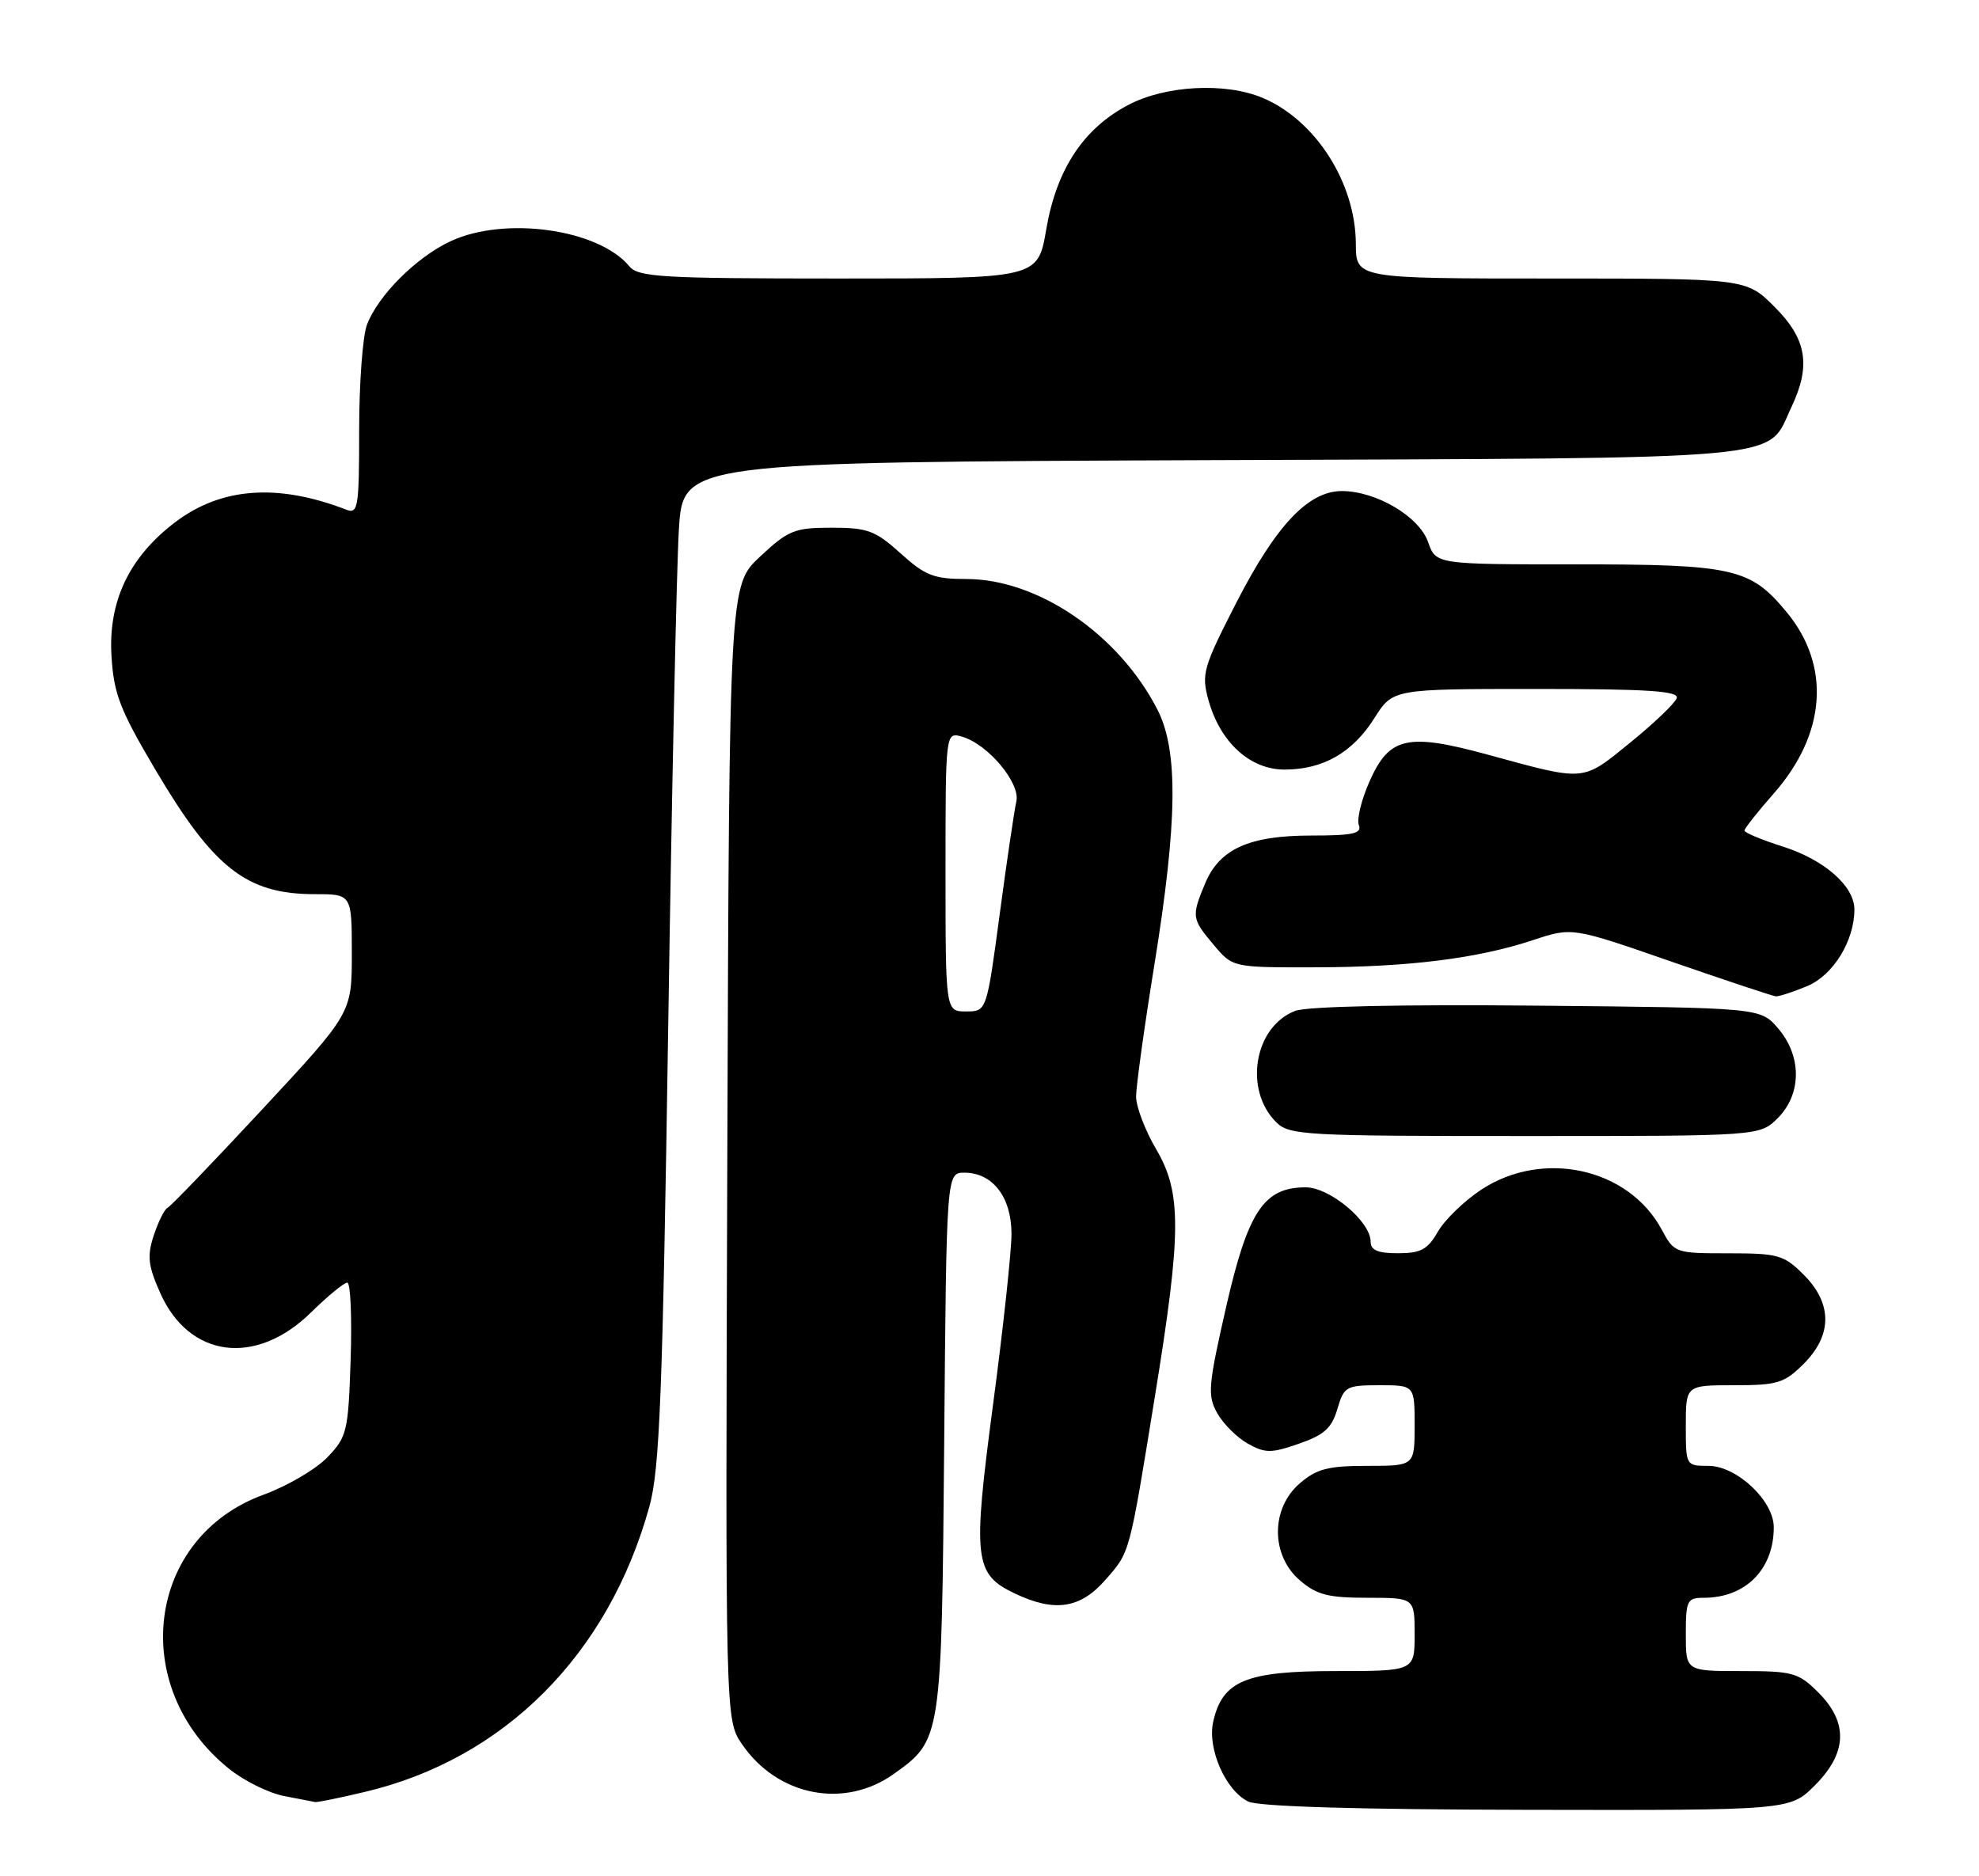 <?xml version="1.0" encoding="UTF-8" standalone="no"?>
<!DOCTYPE svg PUBLIC "-//W3C//DTD SVG 1.1//EN" "http://www.w3.org/Graphics/SVG/1.1/DTD/svg11.dtd" >
<svg xmlns="http://www.w3.org/2000/svg" xmlns:xlink="http://www.w3.org/1999/xlink" version="1.1" viewBox="0 0 270 256">
 <g >
 <path fill="currentColor"
d=" M 247.60 243.60 C 252.03 239.17 252.19 235.03 248.08 230.92 C 245.36 228.21 244.62 228.00 237.58 228.00 C 230.00 228.00 230.00 228.00 230.00 223.00 C 230.00 218.36 230.18 218.00 232.45 218.00 C 238.15 218.00 242.00 214.12 242.00 208.38 C 242.00 204.75 236.94 200.00 233.08 200.00 C 230.01 200.00 230.00 199.97 230.00 194.50 C 230.00 189.00 230.00 189.00 236.58 189.00 C 242.51 189.00 243.44 188.72 246.08 186.08 C 250.01 182.15 250.01 177.85 246.08 173.92 C 243.38 171.22 242.59 171.00 235.80 171.00 C 228.54 171.00 228.43 170.96 226.70 167.75 C 222.18 159.35 210.46 156.78 202.06 162.34 C 199.73 163.88 197.08 166.46 196.16 168.07 C 194.79 170.48 193.84 170.99 190.75 170.99 C 188.00 171.00 187.00 170.58 187.00 169.42 C 187.00 166.66 181.44 162.00 178.13 162.00 C 172.43 162.00 170.27 165.25 167.28 178.33 C 164.83 189.10 164.72 190.40 166.07 192.81 C 166.88 194.26 168.76 196.13 170.23 196.96 C 172.62 198.29 173.41 198.30 177.21 196.98 C 180.65 195.79 181.69 194.86 182.46 192.25 C 183.36 189.17 183.66 189.00 188.21 189.00 C 193.00 189.00 193.00 189.00 193.00 194.50 C 193.00 200.00 193.00 200.00 186.56 200.00 C 181.20 200.00 179.64 200.40 177.33 202.39 C 173.36 205.81 173.36 212.19 177.33 215.61 C 179.64 217.60 181.20 218.00 186.56 218.00 C 193.00 218.00 193.00 218.00 193.00 223.00 C 193.00 228.00 193.00 228.00 182.13 228.00 C 169.94 228.00 166.74 229.34 165.51 234.97 C 164.71 238.61 167.23 244.32 170.30 245.80 C 171.72 246.49 185.25 246.89 208.35 246.93 C 244.20 247.00 244.20 247.00 247.60 243.60 Z  M 49.76 244.49 C 68.82 240.00 83.04 225.72 88.61 205.50 C 90.00 200.43 90.40 190.31 91.16 140.50 C 91.65 108.05 92.31 77.35 92.62 72.28 C 93.18 63.06 93.18 63.06 165.34 62.78 C 245.83 62.47 240.91 62.92 244.41 55.54 C 247.10 49.87 246.50 46.26 242.12 41.88 C 238.24 38.00 238.24 38.00 211.62 38.00 C 185.00 38.00 185.00 38.00 184.98 33.25 C 184.94 24.94 179.49 16.41 172.28 13.36 C 167.19 11.21 159.00 11.64 153.91 14.33 C 147.80 17.55 144.14 23.11 142.74 31.31 C 141.59 38.00 141.59 38.00 114.42 38.00 C 90.33 38.00 87.09 37.81 85.87 36.34 C 81.66 31.26 68.92 29.46 61.50 32.90 C 56.82 35.07 51.57 40.31 50.06 44.32 C 49.48 45.86 49.00 52.32 49.00 58.67 C 49.00 69.25 48.85 70.16 47.25 69.54 C 37.84 65.91 30.13 66.49 23.82 71.31 C 17.60 76.07 14.76 82.07 15.21 89.50 C 15.52 94.66 16.36 96.84 21.19 105.00 C 29.15 118.48 33.65 122.00 42.95 122.00 C 48.00 122.00 48.00 122.00 48.00 130.11 C 48.00 138.22 48.00 138.22 35.78 151.36 C 29.06 158.59 23.24 164.64 22.84 164.81 C 22.44 164.99 21.61 166.66 20.99 168.52 C 20.05 171.37 20.19 172.65 21.85 176.39 C 25.78 185.28 34.89 186.47 42.42 179.08 C 44.71 176.83 46.94 175.00 47.38 175.00 C 47.82 175.00 48.03 179.70 47.84 185.44 C 47.52 195.32 47.35 196.03 44.66 198.84 C 43.10 200.46 39.18 202.76 35.95 203.94 C 19.98 209.76 17.40 230.17 31.22 241.31 C 33.27 242.96 36.65 244.64 38.72 245.04 C 40.80 245.44 42.73 245.82 43.00 245.87 C 43.27 245.93 46.32 245.31 49.76 244.49 Z  M 121.92 242.05 C 128.46 237.40 128.47 237.34 128.82 196.75 C 129.13 160.00 129.13 160.00 131.57 160.00 C 135.43 160.00 138.00 163.33 138.00 168.35 C 138.00 170.74 136.87 181.20 135.49 191.60 C 132.68 212.81 132.90 214.78 138.49 217.43 C 143.90 220.00 147.38 219.47 150.80 215.57 C 154.19 211.71 154.04 212.28 157.57 190.50 C 161.20 168.18 161.23 162.74 157.75 156.82 C 156.24 154.25 155.00 151.01 155.00 149.62 C 155.00 148.23 156.12 140.12 157.50 131.60 C 160.65 112.11 160.77 102.42 157.93 96.86 C 152.68 86.57 141.62 79.00 131.84 79.00 C 127.42 79.00 126.23 78.54 122.87 75.50 C 119.42 72.39 118.38 72.00 113.46 72.00 C 108.40 72.00 107.56 72.34 103.71 75.93 C 99.50 79.86 99.50 79.86 99.23 157.25 C 98.96 234.65 98.96 234.65 101.23 237.97 C 106.07 245.06 115.18 246.85 121.92 242.05 Z  M 242.55 152.55 C 245.82 149.27 245.84 144.09 242.59 140.31 C 240.18 137.50 240.18 137.50 209.76 137.21 C 191.20 137.03 178.32 137.31 176.72 137.92 C 171.13 140.04 169.65 148.65 174.10 153.10 C 175.89 154.89 177.91 155.00 208.05 155.00 C 240.09 155.00 240.09 155.00 242.55 152.55 Z  M 246.57 134.54 C 250.11 133.06 253.00 128.36 253.00 124.09 C 253.00 120.91 248.91 117.31 243.25 115.51 C 240.36 114.59 238.00 113.61 238.00 113.32 C 238.00 113.04 239.80 110.76 242.00 108.26 C 249.14 100.15 249.81 90.87 243.79 83.56 C 238.81 77.51 236.55 77.00 214.98 77.00 C 195.90 77.00 195.90 77.00 194.84 73.96 C 193.62 70.47 187.76 67.00 183.07 67.00 C 178.50 67.00 174.09 71.67 168.66 82.26 C 164.15 91.07 163.89 91.96 164.87 95.51 C 166.46 101.27 170.54 105.00 175.24 105.00 C 180.51 105.00 184.53 102.70 187.52 97.97 C 190.03 94.00 190.03 94.00 209.60 94.00 C 224.80 94.00 229.08 94.28 228.76 95.25 C 228.53 95.94 225.68 98.67 222.43 101.31 C 215.80 106.69 216.44 106.64 203.00 102.97 C 192.01 99.97 189.54 100.53 186.85 106.61 C 185.74 109.10 185.09 111.79 185.39 112.57 C 185.83 113.73 184.59 114.00 178.92 114.00 C 170.43 114.00 166.39 115.82 164.42 120.53 C 162.54 125.04 162.58 125.35 165.59 128.92 C 168.18 132.00 168.18 132.00 179.34 131.98 C 192.16 131.96 201.58 130.78 209.18 128.26 C 214.50 126.50 214.50 126.50 228.00 131.19 C 235.43 133.76 241.85 135.90 242.28 135.94 C 242.71 135.97 244.64 135.34 246.57 134.54 Z  M 129.00 118.93 C 129.00 99.87 129.00 99.87 131.25 100.51 C 134.78 101.52 139.25 106.85 138.66 109.36 C 138.39 110.54 137.36 117.46 136.39 124.75 C 134.61 138.00 134.61 138.00 131.81 138.00 C 129.00 138.00 129.00 138.00 129.00 118.93 Z "/>
</g>
</svg>